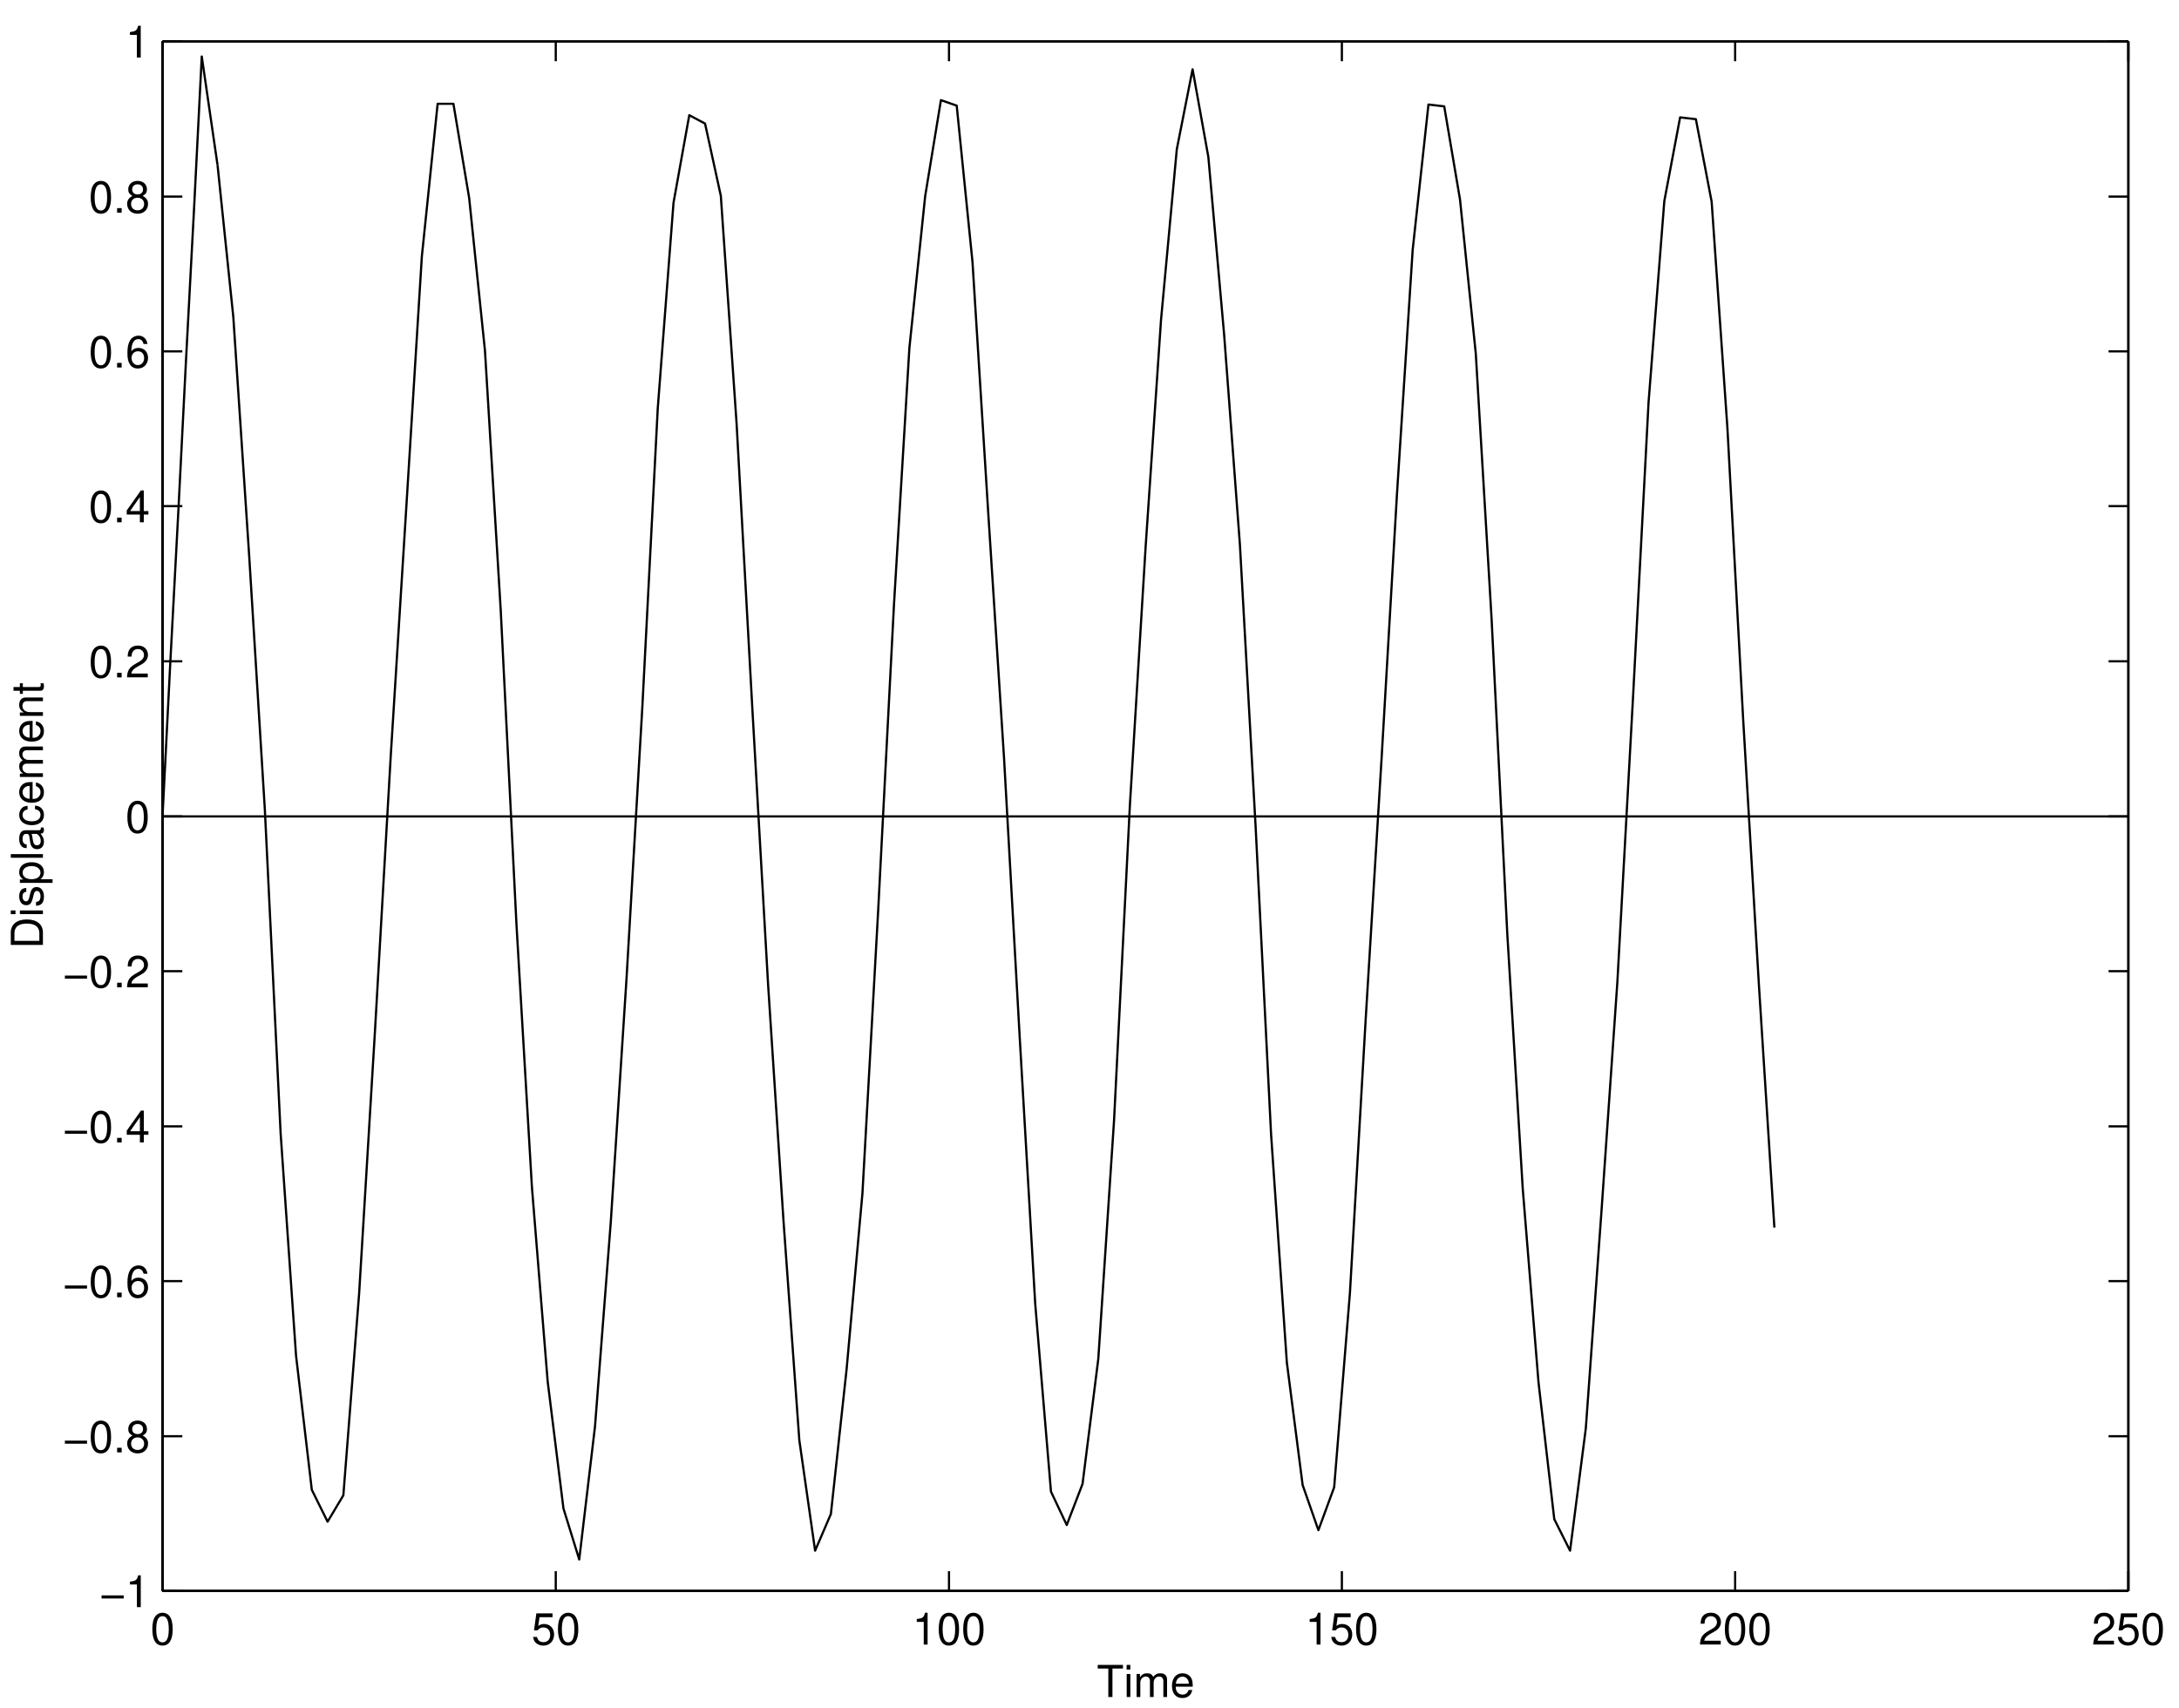 <?xml version="1.0" encoding="UTF-8" standalone="no"?>
<svg
   width="495pt"
   height="388pt"
   viewBox="0 0 495 388"
   version="1.2"
   id="svg359"
   xmlns:xlink="http://www.w3.org/1999/xlink"
   xmlns="http://www.w3.org/2000/svg"
   xmlns:svg="http://www.w3.org/2000/svg">
  <defs
     id="defs88">
    <g
       id="g80">
      <symbol
         overflow="visible"
         id="glyph0-0">
        <path
           style="stroke:none;"
           d=""
           id="path2" />
      </symbol>
      <symbol
         overflow="visible"
         id="glyph0-1">
        <path
           style="stroke:none;"
           d="M 2.75 -7.234 C 2.094 -7.234 1.484 -6.938 1.125 -6.438 C 0.656 -5.797 0.438 -4.844 0.438 -3.5 C 0.438 -1.062 1.234 0.234 2.75 0.234 C 4.25 0.234 5.062 -1.062 5.062 -3.438 C 5.062 -4.844 4.844 -5.781 4.375 -6.438 C 4.016 -6.938 3.422 -7.234 2.75 -7.234 Z M 2.75 -6.453 C 3.703 -6.453 4.172 -5.484 4.172 -3.516 C 4.172 -1.453 3.703 -0.5 2.734 -0.5 C 1.797 -0.5 1.328 -1.5 1.328 -3.484 C 1.328 -5.484 1.797 -6.453 2.75 -6.453 Z M 2.75 -6.453 "
           id="path5" />
      </symbol>
      <symbol
         overflow="visible"
         id="glyph0-2">
        <path
           style="stroke:none;"
           d="M 4.766 -7.094 L 1.094 -7.094 L 0.562 -3.234 L 1.375 -3.234 C 1.797 -3.719 2.125 -3.891 2.688 -3.891 C 3.641 -3.891 4.234 -3.234 4.234 -2.188 C 4.234 -1.172 3.641 -0.547 2.688 -0.547 C 1.906 -0.547 1.438 -0.938 1.234 -1.734 L 0.344 -1.734 C 0.469 -1.156 0.562 -0.875 0.781 -0.625 C 1.188 -0.078 1.906 0.234 2.703 0.234 C 4.125 0.234 5.125 -0.812 5.125 -2.312 C 5.125 -3.703 4.203 -4.672 2.844 -4.672 C 2.344 -4.672 1.938 -4.547 1.531 -4.234 L 1.812 -6.219 L 4.766 -6.219 Z M 4.766 -7.094 "
           id="path8" />
      </symbol>
      <symbol
         overflow="visible"
         id="glyph0-3">
        <path
           style="stroke:none;"
           d="M 2.594 -5.156 L 2.594 0 L 3.469 0 L 3.469 -7.234 L 2.891 -7.234 C 2.578 -6.125 2.375 -5.969 1.016 -5.797 L 1.016 -5.156 Z M 2.594 -5.156 "
           id="path11" />
      </symbol>
      <symbol
         overflow="visible"
         id="glyph0-4">
        <path
           style="stroke:none;"
           d="M 5.062 -0.875 L 1.328 -0.875 C 1.422 -1.469 1.734 -1.844 2.609 -2.375 L 3.609 -2.938 C 4.594 -3.484 5.109 -4.234 5.109 -5.125 C 5.109 -5.719 4.875 -6.281 4.453 -6.672 C 4.031 -7.047 3.516 -7.234 2.844 -7.234 C 1.938 -7.234 1.266 -6.906 0.875 -6.297 C 0.625 -5.906 0.516 -5.453 0.5 -4.734 L 1.375 -4.734 C 1.406 -5.219 1.469 -5.516 1.594 -5.75 C 1.812 -6.188 2.281 -6.453 2.812 -6.453 C 3.609 -6.453 4.203 -5.875 4.203 -5.094 C 4.203 -4.516 3.875 -4.016 3.25 -3.656 L 2.328 -3.125 C 0.844 -2.266 0.422 -1.594 0.344 -0.016 L 5.062 -0.016 Z M 5.062 -0.875 "
           id="path14" />
      </symbol>
      <symbol
         overflow="visible"
         id="glyph0-5">
        <path
           style="stroke:none;"
           d="M 5.438 -2.672 L 0.406 -2.672 L 0.406 -1.969 L 5.438 -1.969 Z M 5.438 -2.672 "
           id="path17" />
      </symbol>
      <symbol
         overflow="visible"
         id="glyph0-6">
        <path
           style="stroke:none;"
           d="M 1.906 -1.047 L 0.875 -1.047 L 0.875 0 L 1.906 0 Z M 1.906 -1.047 "
           id="path20" />
      </symbol>
      <symbol
         overflow="visible"
         id="glyph0-7">
        <path
           style="stroke:none;"
           d="M 3.906 -3.812 C 4.656 -4.266 4.875 -4.625 4.875 -5.297 C 4.875 -6.438 4.016 -7.234 2.75 -7.234 C 1.5 -7.234 0.625 -6.438 0.625 -5.312 C 0.625 -4.625 0.844 -4.266 1.578 -3.812 C 0.766 -3.406 0.375 -2.812 0.375 -2.016 C 0.375 -0.688 1.344 0.234 2.75 0.234 C 4.156 0.234 5.125 -0.688 5.125 -2.016 C 5.125 -2.812 4.734 -3.406 3.906 -3.812 Z M 2.75 -6.453 C 3.5 -6.453 3.984 -6 3.984 -5.281 C 3.984 -4.594 3.484 -4.156 2.75 -4.156 C 2 -4.156 1.516 -4.594 1.516 -5.297 C 1.516 -6 2 -6.453 2.75 -6.453 Z M 2.75 -3.406 C 3.625 -3.406 4.234 -2.828 4.234 -1.984 C 4.234 -1.125 3.641 -0.547 2.734 -0.547 C 1.875 -0.547 1.266 -1.141 1.266 -1.984 C 1.266 -2.844 1.859 -3.406 2.75 -3.406 Z M 2.75 -3.406 "
           id="path23" />
      </symbol>
      <symbol
         overflow="visible"
         id="glyph0-8">
        <path
           style="stroke:none;"
           d="M 4.984 -5.344 C 4.812 -6.531 4.047 -7.234 2.969 -7.234 C 2.188 -7.234 1.484 -6.844 1.062 -6.203 C 0.625 -5.484 0.438 -4.609 0.438 -3.297 C 0.438 -2.078 0.594 -1.312 1.031 -0.672 C 1.406 -0.078 2.031 0.234 2.812 0.234 C 4.156 0.234 5.125 -0.781 5.125 -2.188 C 5.125 -3.516 4.234 -4.453 2.953 -4.453 C 2.266 -4.453 1.703 -4.203 1.328 -3.672 C 1.344 -5.453 1.906 -6.453 2.906 -6.453 C 3.531 -6.453 3.953 -6.047 4.094 -5.344 Z M 2.844 -3.688 C 3.703 -3.688 4.234 -3.078 4.234 -2.125 C 4.234 -1.203 3.625 -0.547 2.812 -0.547 C 2 -0.547 1.375 -1.234 1.375 -2.156 C 1.375 -3.062 1.984 -3.688 2.844 -3.688 Z M 2.844 -3.688 "
           id="path26" />
      </symbol>
      <symbol
         overflow="visible"
         id="glyph0-9">
        <path
           style="stroke:none;"
           d="M 3.266 -1.75 L 3.266 0 L 4.156 0 L 4.156 -1.75 L 5.203 -1.75 L 5.203 -2.547 L 4.156 -2.547 L 4.156 -7.234 L 3.5 -7.234 L 0.281 -2.688 L 0.281 -1.75 Z M 3.266 -2.547 L 1.047 -2.547 L 3.266 -5.734 Z M 3.266 -2.547 "
           id="path29" />
      </symbol>
      <symbol
         overflow="visible"
         id="glyph0-10">
        <path
           style="stroke:none;"
           d="M 3.547 -6.469 L 5.938 -6.469 L 5.938 -7.297 L 0.203 -7.297 L 0.203 -6.469 L 2.609 -6.469 L 2.609 0 L 3.547 0 Z M 3.547 -6.469 "
           id="path32" />
      </symbol>
      <symbol
         overflow="visible"
         id="glyph0-11">
        <path
           style="stroke:none;"
           d="M 1.5 -5.234 L 0.672 -5.234 L 0.672 0 L 1.5 0 Z M 1.5 -7.297 L 0.656 -7.297 L 0.656 -6.234 L 1.5 -6.234 Z M 1.5 -7.297 "
           id="path35" />
      </symbol>
      <symbol
         overflow="visible"
         id="glyph0-12">
        <path
           style="stroke:none;"
           d="M 0.703 -5.234 L 0.703 0 L 1.547 0 L 1.547 -3.297 C 1.547 -4.047 2.094 -4.656 2.766 -4.656 C 3.391 -4.656 3.734 -4.281 3.734 -3.609 L 3.734 0 L 4.578 0 L 4.578 -3.297 C 4.578 -4.047 5.125 -4.656 5.812 -4.656 C 6.422 -4.656 6.781 -4.266 6.781 -3.609 L 6.781 0 L 7.625 0 L 7.625 -3.938 C 7.625 -4.875 7.078 -5.391 6.094 -5.391 C 5.406 -5.391 4.984 -5.188 4.484 -4.594 C 4.188 -5.156 3.766 -5.391 3.078 -5.391 C 2.375 -5.391 1.906 -5.125 1.469 -4.5 L 1.469 -5.234 Z M 0.703 -5.234 "
           id="path38" />
      </symbol>
      <symbol
         overflow="visible"
         id="glyph0-13">
        <path
           style="stroke:none;"
           d="M 5.125 -2.344 C 5.125 -3.141 5.062 -3.625 4.922 -4.016 C 4.578 -4.875 3.781 -5.391 2.797 -5.391 C 1.344 -5.391 0.406 -4.281 0.406 -2.547 C 0.406 -0.812 1.297 0.234 2.781 0.234 C 3.984 0.234 4.812 -0.453 5.016 -1.594 L 4.188 -1.594 C 3.953 -0.906 3.484 -0.547 2.812 -0.547 C 2.281 -0.547 1.828 -0.781 1.547 -1.219 C 1.344 -1.516 1.281 -1.812 1.266 -2.344 Z M 1.297 -3.016 C 1.359 -3.984 1.953 -4.625 2.797 -4.625 C 3.641 -4.625 4.234 -3.953 4.234 -3.016 Z M 1.297 -3.016 "
           id="path41" />
      </symbol>
      <symbol
         overflow="visible"
         id="glyph1-0">
        <path
           style="stroke:none;"
           d=""
           id="path44" />
      </symbol>
      <symbol
         overflow="visible"
         id="glyph1-1">
        <path
           style="stroke:none;"
           d="M 0 -0.891 L 0 -3.703 C 0 -5.547 -1.375 -6.672 -3.656 -6.672 C -5.906 -6.672 -7.297 -5.547 -7.297 -3.703 L -7.297 -0.891 Z M -0.812 -1.812 L -6.469 -1.812 L -6.469 -3.547 C -6.469 -4.984 -5.5 -5.734 -3.641 -5.734 C -1.797 -5.734 -0.812 -4.984 -0.812 -3.547 Z M -0.812 -1.812 "
           id="path47" />
      </symbol>
      <symbol
         overflow="visible"
         id="glyph1-2">
        <path
           style="stroke:none;"
           d="M -5.234 -1.5 L -5.234 -0.672 L 0 -0.672 L 0 -1.5 Z M -7.297 -1.5 L -7.297 -0.656 L -6.234 -0.656 L -6.234 -1.5 Z M -7.297 -1.5 "
           id="path50" />
      </symbol>
      <symbol
         overflow="visible"
         id="glyph1-3">
        <path
           style="stroke:none;"
           d="M -3.781 -4.375 C -4.812 -4.375 -5.391 -3.688 -5.391 -2.484 C -5.391 -1.266 -4.766 -0.469 -3.797 -0.469 C -2.969 -0.469 -2.578 -0.891 -2.281 -2.125 L -2.094 -2.906 C -1.953 -3.484 -1.734 -3.719 -1.375 -3.719 C -0.875 -3.719 -0.547 -3.234 -0.547 -2.5 C -0.547 -2.047 -0.672 -1.672 -0.891 -1.453 C -1.047 -1.328 -1.188 -1.266 -1.562 -1.219 L -1.562 -0.344 C -0.344 -0.375 0.234 -1.062 0.234 -2.438 C 0.234 -3.75 -0.422 -4.594 -1.438 -4.594 C -2.203 -4.594 -2.641 -4.156 -2.891 -3.109 L -3.078 -2.312 C -3.234 -1.625 -3.453 -1.344 -3.828 -1.344 C -4.312 -1.344 -4.625 -1.766 -4.625 -2.453 C -4.625 -3.125 -4.328 -3.484 -3.781 -3.5 Z M -3.781 -4.375 "
           id="path53" />
      </symbol>
      <symbol
         overflow="visible"
         id="glyph1-4">
        <path
           style="stroke:none;"
           d="M 2.188 -0.547 L 2.188 -1.375 L -0.547 -1.375 C -0.016 -1.812 0.234 -2.312 0.234 -2.984 C 0.234 -4.344 -0.859 -5.234 -2.531 -5.234 C -4.297 -5.234 -5.391 -4.375 -5.391 -2.984 C -5.391 -2.266 -5.062 -1.703 -4.453 -1.312 L -5.234 -1.312 L -5.234 -0.547 Z M -4.609 -2.844 C -4.609 -3.766 -3.797 -4.359 -2.547 -4.359 C -1.359 -4.359 -0.547 -3.75 -0.547 -2.844 C -0.547 -1.953 -1.344 -1.375 -2.578 -1.375 C -3.812 -1.375 -4.609 -1.953 -4.609 -2.844 Z M -4.609 -2.844 "
           id="path56" />
      </symbol>
      <symbol
         overflow="visible"
         id="glyph1-5">
        <path
           style="stroke:none;"
           d="M -7.297 -1.516 L -7.297 -0.688 L 0 -0.688 L 0 -1.516 Z M -7.297 -1.516 "
           id="path59" />
      </symbol>
      <symbol
         overflow="visible"
         id="glyph1-6">
        <path
           style="stroke:none;"
           d="M -0.484 -5.344 C -0.469 -5.266 -0.469 -5.219 -0.469 -5.172 C -0.469 -4.875 -0.625 -4.719 -0.875 -4.719 L -3.953 -4.719 C -4.891 -4.719 -5.391 -4.047 -5.391 -2.75 C -5.391 -1.984 -5.172 -1.375 -4.781 -1.016 C -4.516 -0.766 -4.203 -0.672 -3.688 -0.656 L -3.688 -1.484 C -4.328 -1.562 -4.625 -1.938 -4.625 -2.719 C -4.625 -3.484 -4.344 -3.891 -3.844 -3.891 L -3.625 -3.891 C -3.266 -3.875 -3.125 -3.703 -3.047 -3.016 C -2.891 -1.844 -2.844 -1.656 -2.719 -1.344 C -2.453 -0.734 -2 -0.422 -1.312 -0.422 C -0.375 -0.422 0.234 -1.078 0.234 -2.141 C 0.234 -2.797 0 -3.328 -0.547 -3.922 C 0 -3.984 0.234 -4.234 0.234 -4.781 C 0.234 -4.953 0.203 -5.062 0.141 -5.344 Z M -1.656 -3.891 C -1.375 -3.891 -1.203 -3.812 -0.969 -3.562 C -0.656 -3.219 -0.5 -2.812 -0.5 -2.312 C -0.5 -1.672 -0.812 -1.297 -1.344 -1.297 C -1.891 -1.297 -2.172 -1.656 -2.297 -2.547 C -2.422 -3.438 -2.453 -3.609 -2.594 -3.891 Z M -1.656 -3.891 "
           id="path62" />
      </symbol>
      <symbol
         overflow="visible"
         id="glyph1-7">
        <path
           style="stroke:none;"
           d="M -3.484 -4.703 C -3.984 -4.672 -4.312 -4.562 -4.609 -4.359 C -5.094 -4 -5.391 -3.375 -5.391 -2.641 C -5.391 -1.219 -4.266 -0.312 -2.531 -0.312 C -0.844 -0.312 0.234 -1.203 0.234 -2.625 C 0.234 -3.875 -0.516 -4.672 -1.797 -4.766 L -1.797 -3.938 C -0.953 -3.797 -0.547 -3.359 -0.547 -2.656 C -0.547 -1.734 -1.297 -1.188 -2.531 -1.188 C -3.844 -1.188 -4.625 -1.719 -4.625 -2.625 C -4.625 -3.328 -4.203 -3.766 -3.484 -3.875 Z M -3.484 -4.703 "
           id="path65" />
      </symbol>
      <symbol
         overflow="visible"
         id="glyph1-8">
        <path
           style="stroke:none;"
           d="M -2.344 -5.125 C -3.141 -5.125 -3.625 -5.062 -4.016 -4.922 C -4.875 -4.578 -5.391 -3.781 -5.391 -2.797 C -5.391 -1.344 -4.281 -0.406 -2.547 -0.406 C -0.812 -0.406 0.234 -1.297 0.234 -2.781 C 0.234 -3.984 -0.453 -4.812 -1.594 -5.016 L -1.594 -4.188 C -0.906 -3.953 -0.547 -3.484 -0.547 -2.812 C -0.547 -2.281 -0.781 -1.828 -1.219 -1.547 C -1.516 -1.344 -1.812 -1.281 -2.344 -1.266 Z M -3.016 -1.297 C -3.984 -1.359 -4.625 -1.953 -4.625 -2.797 C -4.625 -3.641 -3.953 -4.234 -3.016 -4.234 Z M -3.016 -1.297 "
           id="path68" />
      </symbol>
      <symbol
         overflow="visible"
         id="glyph1-9">
        <path
           style="stroke:none;"
           d="M -5.234 -0.703 L 0 -0.703 L 0 -1.547 L -3.297 -1.547 C -4.047 -1.547 -4.656 -2.094 -4.656 -2.766 C -4.656 -3.391 -4.281 -3.734 -3.609 -3.734 L 0 -3.734 L 0 -4.578 L -3.297 -4.578 C -4.047 -4.578 -4.656 -5.125 -4.656 -5.812 C -4.656 -6.422 -4.266 -6.781 -3.609 -6.781 L 0 -6.781 L 0 -7.625 L -3.938 -7.625 C -4.875 -7.625 -5.391 -7.078 -5.391 -6.094 C -5.391 -5.406 -5.188 -4.984 -4.594 -4.484 C -5.156 -4.188 -5.391 -3.766 -5.391 -3.078 C -5.391 -2.375 -5.125 -1.906 -4.5 -1.469 L -5.234 -1.469 Z M -5.234 -0.703 "
           id="path71" />
      </symbol>
      <symbol
         overflow="visible"
         id="glyph1-10">
        <path
           style="stroke:none;"
           d="M -5.234 -0.703 L 0 -0.703 L 0 -1.547 L -2.891 -1.547 C -3.953 -1.547 -4.656 -2.094 -4.656 -2.953 C -4.656 -3.625 -4.266 -4.047 -3.625 -4.047 L 0 -4.047 L 0 -4.875 L -3.953 -4.875 C -4.828 -4.875 -5.391 -4.219 -5.391 -3.203 C -5.391 -2.438 -5.094 -1.938 -4.359 -1.469 L -5.234 -1.469 Z M -5.234 -0.703 "
           id="path74" />
      </symbol>
      <symbol
         overflow="visible"
         id="glyph1-11">
        <path
           style="stroke:none;"
           d="M -5.234 -2.547 L -5.234 -1.688 L -6.688 -1.688 L -6.688 -0.844 L -5.234 -0.844 L -5.234 -0.141 L -4.562 -0.141 L -4.562 -0.844 L -0.594 -0.844 C -0.062 -0.844 0.234 -1.203 0.234 -1.859 C 0.234 -2.078 0.203 -2.266 0.156 -2.547 L -0.547 -2.547 C -0.516 -2.422 -0.5 -2.312 -0.5 -2.141 C -0.5 -1.781 -0.594 -1.688 -0.969 -1.688 L -4.562 -1.688 L -4.562 -2.547 Z M -5.234 -2.547 "
           id="path77" />
      </symbol>
    </g>
    <clipPath
       id="clip1">
      <path
         d="M 36.918 185 L 483.582 185 L 483.582 186 L 36.918 186 Z M 36.918 185 "
         id="path82" />
    </clipPath>
    <clipPath
       id="clip2">
      <path
         d="M 36.918 12 L 50 12 L 50 186 L 36.918 186 Z M 36.918 12 "
         id="path85" />
    </clipPath>
  </defs>
  <g
     id="surface1">
    <rect
       x="0"
       y="0"
       width="495"
       height="388"
       style="fill:rgb(100%,100%,100%);fill-opacity:1;stroke:none;"
       id="rect90" />
    <path
       style=" stroke:none;fill-rule:evenodd;fill:rgb(100%,100%,100%);fill-opacity:1;"
       d="M 36.918 361.5 L 483.5 361.5 L 483.5 9.418 L 36.918 9.418 Z M 36.918 361.5 "
       id="path92" />
    <path
       style="fill:none;stroke-width:5;stroke-linecap:butt;stroke-linejoin:round;stroke:rgb(100%,100%,100%);stroke-opacity:1;stroke-miterlimit:10;"
       d="M 369.18 265 L 369.18 3785.82 L 4835 3785.82 L 4835 265 L 369.18 265 "
       transform="matrix(0.1,0,0,-0.1,0,388)"
       id="path94" />
    <path
       style="fill:none;stroke-width:5;stroke-linecap:butt;stroke-linejoin:round;stroke:rgb(0%,0%,0%);stroke-opacity:1;stroke-miterlimit:10;"
       d="M 369.18 265 L 4835 265 "
       transform="matrix(0.1,0,0,-0.1,0,388)"
       id="path96" />
    <path
       style="fill:none;stroke-width:5;stroke-linecap:butt;stroke-linejoin:round;stroke:rgb(0%,0%,0%);stroke-opacity:1;stroke-miterlimit:10;"
       d="M 369.18 3785.82 L 4835 3785.82 "
       transform="matrix(0.1,0,0,-0.1,0,388)"
       id="path98" />
    <path
       style="fill:none;stroke-width:5;stroke-linecap:butt;stroke-linejoin:round;stroke:rgb(0%,0%,0%);stroke-opacity:1;stroke-miterlimit:10;"
       d="M 4835 265 L 4835 3785.82 "
       transform="matrix(0.1,0,0,-0.1,0,388)"
       id="path100" />
    <path
       style="fill:none;stroke-width:5;stroke-linecap:butt;stroke-linejoin:round;stroke:rgb(0%,0%,0%);stroke-opacity:1;stroke-miterlimit:10;"
       d="M 369.18 265 L 369.18 3785.82 "
       transform="matrix(0.1,0,0,-0.1,0,388)"
       id="path102" />
    <path
       style="fill:none;stroke-width:5;stroke-linecap:butt;stroke-linejoin:round;stroke:rgb(0%,0%,0%);stroke-opacity:1;stroke-miterlimit:10;"
       d="M 369.18 265 L 4835 265 "
       transform="matrix(0.1,0,0,-0.1,0,388)"
       id="path104" />
    <path
       style="fill:none;stroke-width:5;stroke-linecap:butt;stroke-linejoin:round;stroke:rgb(0%,0%,0%);stroke-opacity:1;stroke-miterlimit:10;"
       d="M 369.18 265 L 369.18 3785.82 "
       transform="matrix(0.1,0,0,-0.1,0,388)"
       id="path106" />
    <path
       style="fill:none;stroke-width:5;stroke-linecap:butt;stroke-linejoin:round;stroke:rgb(0%,0%,0%);stroke-opacity:1;stroke-miterlimit:10;"
       d="M 369.18 265 L 369.18 310 "
       transform="matrix(0.1,0,0,-0.1,0,388)"
       id="path108" />
    <path
       style="fill:none;stroke-width:5;stroke-linecap:butt;stroke-linejoin:round;stroke:rgb(0%,0%,0%);stroke-opacity:1;stroke-miterlimit:10;"
       d="M 369.18 3785.82 L 369.18 3740.82 "
       transform="matrix(0.1,0,0,-0.1,0,388)"
       id="path110" />
    <g
       style="fill:rgb(0%,0%,0%);fill-opacity:1;"
       id="g114">
      <use
         xlink:href="#glyph0-1"
         x="34.167"
         y="373.667"
         id="use112" />
    </g>
    <path
       style="fill:none;stroke-width:5;stroke-linecap:butt;stroke-linejoin:round;stroke:rgb(0%,0%,0%);stroke-opacity:1;stroke-miterlimit:10;"
       d="M 1262.5 265 L 1262.5 310 "
       transform="matrix(0.1,0,0,-0.1,0,388)"
       id="path116" />
    <path
       style="fill:none;stroke-width:5;stroke-linecap:butt;stroke-linejoin:round;stroke:rgb(0%,0%,0%);stroke-opacity:1;stroke-miterlimit:10;"
       d="M 1262.5 3785.82 L 1262.5 3740.82 "
       transform="matrix(0.1,0,0,-0.1,0,388)"
       id="path118" />
    <g
       style="fill:rgb(0%,0%,0%);fill-opacity:1;"
       id="g124">
      <use
         xlink:href="#glyph0-2"
         x="120.75"
         y="373.667"
         id="use120" />
      <use
         xlink:href="#glyph0-1"
         x="126.31"
         y="373.667"
         id="use122" />
    </g>
    <path
       style="fill:none;stroke-width:5;stroke-linecap:butt;stroke-linejoin:round;stroke:rgb(0%,0%,0%);stroke-opacity:1;stroke-miterlimit:10;"
       d="M 2155.82 265 L 2155.82 310 "
       transform="matrix(0.1,0,0,-0.1,0,388)"
       id="path126" />
    <path
       style="fill:none;stroke-width:5;stroke-linecap:butt;stroke-linejoin:round;stroke:rgb(0%,0%,0%);stroke-opacity:1;stroke-miterlimit:10;"
       d="M 2155.82 3785.82 L 2155.82 3740.82 "
       transform="matrix(0.1,0,0,-0.1,0,388)"
       id="path128" />
    <g
       style="fill:rgb(0%,0%,0%);fill-opacity:1;"
       id="g136">
      <use
         xlink:href="#glyph0-3"
         x="207.25"
         y="373.667"
         id="use130" />
      <use
         xlink:href="#glyph0-1"
         x="212.81"
         y="373.667"
         id="use132" />
      <use
         xlink:href="#glyph0-1"
         x="218.37"
         y="373.667"
         id="use134" />
    </g>
    <path
       style="fill:none;stroke-width:5;stroke-linecap:butt;stroke-linejoin:round;stroke:rgb(0%,0%,0%);stroke-opacity:1;stroke-miterlimit:10;"
       d="M 3048.32 265 L 3048.32 310 "
       transform="matrix(0.1,0,0,-0.1,0,388)"
       id="path138" />
    <path
       style="fill:none;stroke-width:5;stroke-linecap:butt;stroke-linejoin:round;stroke:rgb(0%,0%,0%);stroke-opacity:1;stroke-miterlimit:10;"
       d="M 3048.32 3785.82 L 3048.32 3740.82 "
       transform="matrix(0.1,0,0,-0.1,0,388)"
       id="path140" />
    <g
       style="fill:rgb(0%,0%,0%);fill-opacity:1;"
       id="g148">
      <use
         xlink:href="#glyph0-3"
         x="296.5"
         y="373.667"
         id="use142" />
      <use
         xlink:href="#glyph0-2"
         x="302.06"
         y="373.667"
         id="use144" />
      <use
         xlink:href="#glyph0-1"
         x="307.62"
         y="373.667"
         id="use146" />
    </g>
    <path
       style="fill:none;stroke-width:5;stroke-linecap:butt;stroke-linejoin:round;stroke:rgb(0%,0%,0%);stroke-opacity:1;stroke-miterlimit:10;"
       d="M 3941.68 265 L 3941.68 310 "
       transform="matrix(0.1,0,0,-0.1,0,388)"
       id="path150" />
    <path
       style="fill:none;stroke-width:5;stroke-linecap:butt;stroke-linejoin:round;stroke:rgb(0%,0%,0%);stroke-opacity:1;stroke-miterlimit:10;"
       d="M 3941.68 3785.82 L 3941.68 3740.82 "
       transform="matrix(0.1,0,0,-0.1,0,388)"
       id="path152" />
    <g
       style="fill:rgb(0%,0%,0%);fill-opacity:1;"
       id="g160">
      <use
         xlink:href="#glyph0-4"
         x="385.833"
         y="373.667"
         id="use154" />
      <use
         xlink:href="#glyph0-1"
         x="391.393"
         y="373.667"
         id="use156" />
      <use
         xlink:href="#glyph0-1"
         x="396.953"
         y="373.667"
         id="use158" />
    </g>
    <path
       style="fill:none;stroke-width:5;stroke-linecap:butt;stroke-linejoin:round;stroke:rgb(0%,0%,0%);stroke-opacity:1;stroke-miterlimit:10;"
       d="M 4835 265 L 4835 310 "
       transform="matrix(0.1,0,0,-0.1,0,388)"
       id="path162" />
    <path
       style="fill:none;stroke-width:5;stroke-linecap:butt;stroke-linejoin:round;stroke:rgb(0%,0%,0%);stroke-opacity:1;stroke-miterlimit:10;"
       d="M 4835 3785.82 L 4835 3740.82 "
       transform="matrix(0.1,0,0,-0.1,0,388)"
       id="path164" />
    <g
       style="fill:rgb(0%,0%,0%);fill-opacity:1;"
       id="g172">
      <use
         xlink:href="#glyph0-4"
         x="475.167"
         y="373.667"
         id="use166" />
      <use
         xlink:href="#glyph0-2"
         x="480.727"
         y="373.667"
         id="use168" />
      <use
         xlink:href="#glyph0-1"
         x="486.287"
         y="373.667"
         id="use170" />
    </g>
    <path
       style="fill:none;stroke-width:5;stroke-linecap:butt;stroke-linejoin:round;stroke:rgb(0%,0%,0%);stroke-opacity:1;stroke-miterlimit:10;"
       d="M 369.18 265 L 414.18 265 "
       transform="matrix(0.1,0,0,-0.1,0,388)"
       id="path174" />
    <path
       style="fill:none;stroke-width:5;stroke-linecap:butt;stroke-linejoin:round;stroke:rgb(0%,0%,0%);stroke-opacity:1;stroke-miterlimit:10;"
       d="M 4835 265 L 4790 265 "
       transform="matrix(0.1,0,0,-0.1,0,388)"
       id="path176" />
    <g
       style="fill:rgb(0%,0%,0%);fill-opacity:1;"
       id="g182">
      <use
         xlink:href="#glyph0-5"
         x="22.667"
         y="365.167"
         id="use178" />
      <use
         xlink:href="#glyph0-3"
         x="28.507"
         y="365.167"
         id="use180" />
    </g>
    <path
       style="fill:none;stroke-width:5;stroke-linecap:butt;stroke-linejoin:round;stroke:rgb(0%,0%,0%);stroke-opacity:1;stroke-miterlimit:10;"
       d="M 369.18 616.68 L 414.18 616.68 "
       transform="matrix(0.1,0,0,-0.1,0,388)"
       id="path184" />
    <path
       style="fill:none;stroke-width:5;stroke-linecap:butt;stroke-linejoin:round;stroke:rgb(0%,0%,0%);stroke-opacity:1;stroke-miterlimit:10;"
       d="M 4835 616.68 L 4790 616.68 "
       transform="matrix(0.1,0,0,-0.1,0,388)"
       id="path186" />
    <g
       style="fill:rgb(0%,0%,0%);fill-opacity:1;"
       id="g196">
      <use
         xlink:href="#glyph0-5"
         x="14.333"
         y="330"
         id="use188" />
      <use
         xlink:href="#glyph0-1"
         x="20.173"
         y="330"
         id="use190" />
      <use
         xlink:href="#glyph0-6"
         x="25.733"
         y="330"
         id="use192" />
      <use
         xlink:href="#glyph0-7"
         x="28.513"
         y="330"
         id="use194" />
    </g>
    <path
       style="fill:none;stroke-width:5;stroke-linecap:butt;stroke-linejoin:round;stroke:rgb(0%,0%,0%);stroke-opacity:1;stroke-miterlimit:10;"
       d="M 369.18 969.18 L 414.18 969.18 "
       transform="matrix(0.1,0,0,-0.1,0,388)"
       id="path198" />
    <path
       style="fill:none;stroke-width:5;stroke-linecap:butt;stroke-linejoin:round;stroke:rgb(0%,0%,0%);stroke-opacity:1;stroke-miterlimit:10;"
       d="M 4835 969.18 L 4790 969.18 "
       transform="matrix(0.1,0,0,-0.1,0,388)"
       id="path200" />
    <g
       style="fill:rgb(0%,0%,0%);fill-opacity:1;"
       id="g210">
      <use
         xlink:href="#glyph0-5"
         x="14.333"
         y="294.75"
         id="use202" />
      <use
         xlink:href="#glyph0-1"
         x="20.173"
         y="294.75"
         id="use204" />
      <use
         xlink:href="#glyph0-6"
         x="25.733"
         y="294.75"
         id="use206" />
      <use
         xlink:href="#glyph0-8"
         x="28.513"
         y="294.75"
         id="use208" />
    </g>
    <path
       style="fill:none;stroke-width:5;stroke-linecap:butt;stroke-linejoin:round;stroke:rgb(0%,0%,0%);stroke-opacity:1;stroke-miterlimit:10;"
       d="M 369.18 1320.82 L 414.18 1320.82 "
       transform="matrix(0.1,0,0,-0.1,0,388)"
       id="path212" />
    <path
       style="fill:none;stroke-width:5;stroke-linecap:butt;stroke-linejoin:round;stroke:rgb(0%,0%,0%);stroke-opacity:1;stroke-miterlimit:10;"
       d="M 4835 1320.82 L 4790 1320.82 "
       transform="matrix(0.1,0,0,-0.1,0,388)"
       id="path214" />
    <g
       style="fill:rgb(0%,0%,0%);fill-opacity:1;"
       id="g224">
      <use
         xlink:href="#glyph0-5"
         x="14.333"
         y="259.583"
         id="use216" />
      <use
         xlink:href="#glyph0-1"
         x="20.173"
         y="259.583"
         id="use218" />
      <use
         xlink:href="#glyph0-6"
         x="25.733"
         y="259.583"
         id="use220" />
      <use
         xlink:href="#glyph0-9"
         x="28.513"
         y="259.583"
         id="use222" />
    </g>
    <path
       style="fill:none;stroke-width:5;stroke-linecap:butt;stroke-linejoin:round;stroke:rgb(0%,0%,0%);stroke-opacity:1;stroke-miterlimit:10;"
       d="M 369.18 1673.32 L 414.18 1673.32 "
       transform="matrix(0.1,0,0,-0.1,0,388)"
       id="path226" />
    <path
       style="fill:none;stroke-width:5;stroke-linecap:butt;stroke-linejoin:round;stroke:rgb(0%,0%,0%);stroke-opacity:1;stroke-miterlimit:10;"
       d="M 4835 1673.32 L 4790 1673.32 "
       transform="matrix(0.1,0,0,-0.1,0,388)"
       id="path228" />
    <g
       style="fill:rgb(0%,0%,0%);fill-opacity:1;"
       id="g238">
      <use
         xlink:href="#glyph0-5"
         x="14.333"
         y="224.333"
         id="use230" />
      <use
         xlink:href="#glyph0-1"
         x="20.173"
         y="224.333"
         id="use232" />
      <use
         xlink:href="#glyph0-6"
         x="25.733"
         y="224.333"
         id="use234" />
      <use
         xlink:href="#glyph0-4"
         x="28.513"
         y="224.333"
         id="use236" />
    </g>
    <path
       style="fill:none;stroke-width:5;stroke-linecap:butt;stroke-linejoin:round;stroke:rgb(0%,0%,0%);stroke-opacity:1;stroke-miterlimit:10;"
       d="M 369.18 2025 L 414.18 2025 "
       transform="matrix(0.1,0,0,-0.1,0,388)"
       id="path240" />
    <path
       style="fill:none;stroke-width:5;stroke-linecap:butt;stroke-linejoin:round;stroke:rgb(0%,0%,0%);stroke-opacity:1;stroke-miterlimit:10;"
       d="M 4835 2025 L 4790 2025 "
       transform="matrix(0.1,0,0,-0.1,0,388)"
       id="path242" />
    <g
       style="fill:rgb(0%,0%,0%);fill-opacity:1;"
       id="g246">
      <use
         xlink:href="#glyph0-1"
         x="28.5"
         y="189.167"
         id="use244" />
    </g>
    <path
       style="fill:none;stroke-width:5;stroke-linecap:butt;stroke-linejoin:round;stroke:rgb(0%,0%,0%);stroke-opacity:1;stroke-miterlimit:10;"
       d="M 369.18 2377.5 L 414.18 2377.5 "
       transform="matrix(0.1,0,0,-0.1,0,388)"
       id="path248" />
    <path
       style="fill:none;stroke-width:5;stroke-linecap:butt;stroke-linejoin:round;stroke:rgb(0%,0%,0%);stroke-opacity:1;stroke-miterlimit:10;"
       d="M 4835 2377.5 L 4790 2377.5 "
       transform="matrix(0.1,0,0,-0.1,0,388)"
       id="path250" />
    <g
       style="fill:rgb(0%,0%,0%);fill-opacity:1;"
       id="g258">
      <use
         xlink:href="#glyph0-1"
         x="20.167"
         y="153.917"
         id="use252" />
      <use
         xlink:href="#glyph0-6"
         x="25.727"
         y="153.917"
         id="use254" />
      <use
         xlink:href="#glyph0-4"
         x="28.507"
         y="153.917"
         id="use256" />
    </g>
    <path
       style="fill:none;stroke-width:5;stroke-linecap:butt;stroke-linejoin:round;stroke:rgb(0%,0%,0%);stroke-opacity:1;stroke-miterlimit:10;"
       d="M 369.18 2730 L 414.18 2730 "
       transform="matrix(0.1,0,0,-0.1,0,388)"
       id="path260" />
    <path
       style="fill:none;stroke-width:5;stroke-linecap:butt;stroke-linejoin:round;stroke:rgb(0%,0%,0%);stroke-opacity:1;stroke-miterlimit:10;"
       d="M 4835 2730 L 4790 2730 "
       transform="matrix(0.1,0,0,-0.1,0,388)"
       id="path262" />
    <g
       style="fill:rgb(0%,0%,0%);fill-opacity:1;"
       id="g270">
      <use
         xlink:href="#glyph0-1"
         x="20.167"
         y="118.667"
         id="use264" />
      <use
         xlink:href="#glyph0-6"
         x="25.727"
         y="118.667"
         id="use266" />
      <use
         xlink:href="#glyph0-9"
         x="28.507"
         y="118.667"
         id="use268" />
    </g>
    <path
       style="fill:none;stroke-width:5;stroke-linecap:butt;stroke-linejoin:round;stroke:rgb(0%,0%,0%);stroke-opacity:1;stroke-miterlimit:10;"
       d="M 369.18 3081.68 L 414.18 3081.68 "
       transform="matrix(0.1,0,0,-0.1,0,388)"
       id="path272" />
    <path
       style="fill:none;stroke-width:5;stroke-linecap:butt;stroke-linejoin:round;stroke:rgb(0%,0%,0%);stroke-opacity:1;stroke-miterlimit:10;"
       d="M 4835 3081.68 L 4790 3081.68 "
       transform="matrix(0.1,0,0,-0.1,0,388)"
       id="path274" />
    <g
       style="fill:rgb(0%,0%,0%);fill-opacity:1;"
       id="g282">
      <use
         xlink:href="#glyph0-1"
         x="20.167"
         y="83.5"
         id="use276" />
      <use
         xlink:href="#glyph0-6"
         x="25.727"
         y="83.5"
         id="use278" />
      <use
         xlink:href="#glyph0-8"
         x="28.507"
         y="83.5"
         id="use280" />
    </g>
    <path
       style="fill:none;stroke-width:5;stroke-linecap:butt;stroke-linejoin:round;stroke:rgb(0%,0%,0%);stroke-opacity:1;stroke-miterlimit:10;"
       d="M 369.18 3433.32 L 414.18 3433.32 "
       transform="matrix(0.1,0,0,-0.1,0,388)"
       id="path284" />
    <path
       style="fill:none;stroke-width:5;stroke-linecap:butt;stroke-linejoin:round;stroke:rgb(0%,0%,0%);stroke-opacity:1;stroke-miterlimit:10;"
       d="M 4835 3433.32 L 4790 3433.32 "
       transform="matrix(0.1,0,0,-0.1,0,388)"
       id="path286" />
    <g
       style="fill:rgb(0%,0%,0%);fill-opacity:1;"
       id="g294">
      <use
         xlink:href="#glyph0-1"
         x="20.167"
         y="48.333"
         id="use288" />
      <use
         xlink:href="#glyph0-6"
         x="25.727"
         y="48.333"
         id="use290" />
      <use
         xlink:href="#glyph0-7"
         x="28.507"
         y="48.333"
         id="use292" />
    </g>
    <path
       style="fill:none;stroke-width:5;stroke-linecap:butt;stroke-linejoin:round;stroke:rgb(0%,0%,0%);stroke-opacity:1;stroke-miterlimit:10;"
       d="M 369.18 3785.82 L 414.18 3785.82 "
       transform="matrix(0.1,0,0,-0.1,0,388)"
       id="path296" />
    <path
       style="fill:none;stroke-width:5;stroke-linecap:butt;stroke-linejoin:round;stroke:rgb(0%,0%,0%);stroke-opacity:1;stroke-miterlimit:10;"
       d="M 4835 3785.82 L 4790 3785.82 "
       transform="matrix(0.1,0,0,-0.1,0,388)"
       id="path298" />
    <g
       style="fill:rgb(0%,0%,0%);fill-opacity:1;"
       id="g302">
      <use
         xlink:href="#glyph0-3"
         x="28.5"
         y="13.083"
         id="use300" />
    </g>
    <path
       style="fill:none;stroke-width:5;stroke-linecap:butt;stroke-linejoin:round;stroke:rgb(0%,0%,0%);stroke-opacity:1;stroke-miterlimit:10;"
       d="M 369.18 3785.82 L 4835 3785.82 "
       transform="matrix(0.1,0,0,-0.1,0,388)"
       id="path304" />
    <path
       style="fill:none;stroke-width:5;stroke-linecap:butt;stroke-linejoin:round;stroke:rgb(0%,0%,0%);stroke-opacity:1;stroke-miterlimit:10;"
       d="M 369.18 265 L 4835 265 "
       transform="matrix(0.1,0,0,-0.1,0,388)"
       id="path306" />
    <path
       style="fill:none;stroke-width:5;stroke-linecap:butt;stroke-linejoin:round;stroke:rgb(0%,0%,0%);stroke-opacity:1;stroke-miterlimit:10;"
       d="M 369.18 265 L 369.18 3785.82 "
       transform="matrix(0.1,0,0,-0.1,0,388)"
       id="path308" />
    <path
       style="fill:none;stroke-width:5;stroke-linecap:butt;stroke-linejoin:round;stroke:rgb(0%,0%,0%);stroke-opacity:1;stroke-miterlimit:10;"
       d="M 4835 265 L 4835 3785.82 "
       transform="matrix(0.1,0,0,-0.1,0,388)"
       id="path310" />
    <g
       clip-path="url(#clip1)"
       clip-rule="nonzero"
       id="g314">
      <path
         style="fill:none;stroke-width:5;stroke-linecap:butt;stroke-linejoin:round;stroke:rgb(0%,0%,0%);stroke-opacity:1;stroke-miterlimit:10;"
         d="M 369.18 2025 L 4835 2025 "
         transform="matrix(0.1,0,0,-0.1,0,388)"
         id="path312" />
    </g>
    <path
       style="fill:none;stroke-width:5;stroke-linecap:butt;stroke-linejoin:round;stroke:rgb(0%,0%,0%);stroke-opacity:1;stroke-miterlimit:10;"
       d="M 494.18 3505 L 530 3160 L 565.82 2620.82 L 601.68 2040 L 637.5 1305 L 672.5 800 L 708.32 495 L 744.18 422.5 L 780 482.5 L 815.82 940.82 L 851.68 1535 L 887.5 2160 L 923.32 2732.5 L 958.32 3297.5 L 994.18 3644.18 L 1030 3644.18 L 1065.82 3430 L 1101.68 3083.32 L 1137.5 2493.32 L 1173.32 1778.32 L 1208.32 1183.32 L 1244.18 740.82 L 1280 452.5 L 1315.82 336.68 L 1351.68 639.18 L 1387.5 1103.32 L 1423.32 1657.5 L 1459.18 2273.32 L 1494.18 2951.68 L 1530 3419.18 L 1565.82 3618.32 L 1601.68 3599.18 L 1637.5 3435 L 1673.32 2917.5 L 1709.18 2268.32 L 1745 1640.82 L 1780 1104.18 L 1815.82 607.5 L 1851.68 356.68 L 1887.5 440 L 1923.32 770 L 1959.18 1168.32 L 1995 1812.5 L 2030.82 2505.82 L 2065.82 3089.18 L 2101.68 3434.18 L 2137.5 3652.5 L 2173.32 3640 L 2209.18 3285 L 2245 2714.18 L 2280.82 2158.32 L 2316.68 1519.18 L 2351.68 917.5 L 2387.5 490.82 L 2423.32 415 L 2459.18 508.32 L 2495 792.5 L 2530.82 1335 L 2566.68 2049.18 L 2602.5 2637.5 L 2637.5 3153.32 L 2673.32 3540.82 L 2709.18 3722.5 L 2745 3523.32 L 2780.82 3120 L 2816.68 2642.5 L 2852.5 1999.18 L 2887.5 1302.5 L 2923.32 784.18 L 2959.18 505.82 L 2995 403.32 L 3030.82 500.82 L 3066.68 943.32 L 3102.5 1565.82 L 3138.32 2153.32 L 3173.32 2755 L 3209.18 3312.5 L 3245 3642.5 L 3280.82 3638.32 L 3316.68 3426.68 L 3352.5 3076.68 L 3388.32 2475.82 L 3424.18 1756.68 L 3459.18 1179.18 L 3495 739.18 L 3530.82 428.32 L 3566.68 356.68 L 3602.5 635 L 3638.32 1131.68 L 3674.18 1649.18 L 3710 2300.82 L 3745 2965.82 L 3780.82 3423.32 L 3816.68 3613.32 L 3852.5 3609.18 L 3888.32 3421.68 L 3924.18 2906.68 L 3960 2244.18 L 3995.82 1640 L 4030.82 1090.82 "
       transform="matrix(0.1,0,0,-0.1,0,388)"
       id="path316" />
    <g
       clip-path="url(#clip2)"
       clip-rule="nonzero"
       id="g320">
      <path
         style="fill:none;stroke-width:5;stroke-linecap:butt;stroke-linejoin:round;stroke:rgb(0%,0%,0%);stroke-opacity:1;stroke-miterlimit:10;"
         d="M 369.18 2025 L 386.68 2370.82 L 405 2715.82 L 422.5 3060.82 L 440.82 3405.82 L 458.32 3751.68 L 494.18 3505 "
         transform="matrix(0.1,0,0,-0.1,0,388)"
         id="path318" />
    </g>
    <g
       style="fill:rgb(0%,0%,0%);fill-opacity:1;"
       id="g330">
      <use
         xlink:href="#glyph0-10"
         x="249.167"
         y="385.583"
         id="use322" />
      <use
         xlink:href="#glyph0-11"
         x="255.277"
         y="385.583"
         id="use324" />
      <use
         xlink:href="#glyph0-12"
         x="257.497"
         y="385.583"
         id="use326" />
      <use
         xlink:href="#glyph0-13"
         x="265.827"
         y="385.583"
         id="use328" />
    </g>
    <g
       style="fill:rgb(0%,0%,0%);fill-opacity:1;"
       id="g356">
      <use
         xlink:href="#glyph1-1"
         x="9.75"
         y="215.583"
         id="use332" />
      <use
         xlink:href="#glyph1-2"
         x="9.75"
         y="208.363"
         id="use334" />
      <use
         xlink:href="#glyph1-3"
         x="9.75"
         y="206.143"
         id="use336" />
      <use
         xlink:href="#glyph1-4"
         x="9.75"
         y="201.143"
         id="use338" />
      <use
         xlink:href="#glyph1-5"
         x="9.75"
         y="195.583"
         id="use340" />
      <use
         xlink:href="#glyph1-6"
         x="9.75"
         y="193.363"
         id="use342" />
      <use
         xlink:href="#glyph1-7"
         x="9.75"
         y="187.803"
         id="use344" />
      <use
         xlink:href="#glyph1-8"
         x="9.75"
         y="182.803"
         id="use346" />
      <use
         xlink:href="#glyph1-9"
         x="9.75"
         y="177.243"
         id="use348" />
      <use
         xlink:href="#glyph1-8"
         x="9.75"
         y="168.913"
         id="use350" />
      <use
         xlink:href="#glyph1-10"
         x="9.75"
         y="163.353"
         id="use352" />
      <use
         xlink:href="#glyph1-11"
         x="9.75"
         y="157.793"
         id="use354" />
    </g>
  </g>
</svg>
